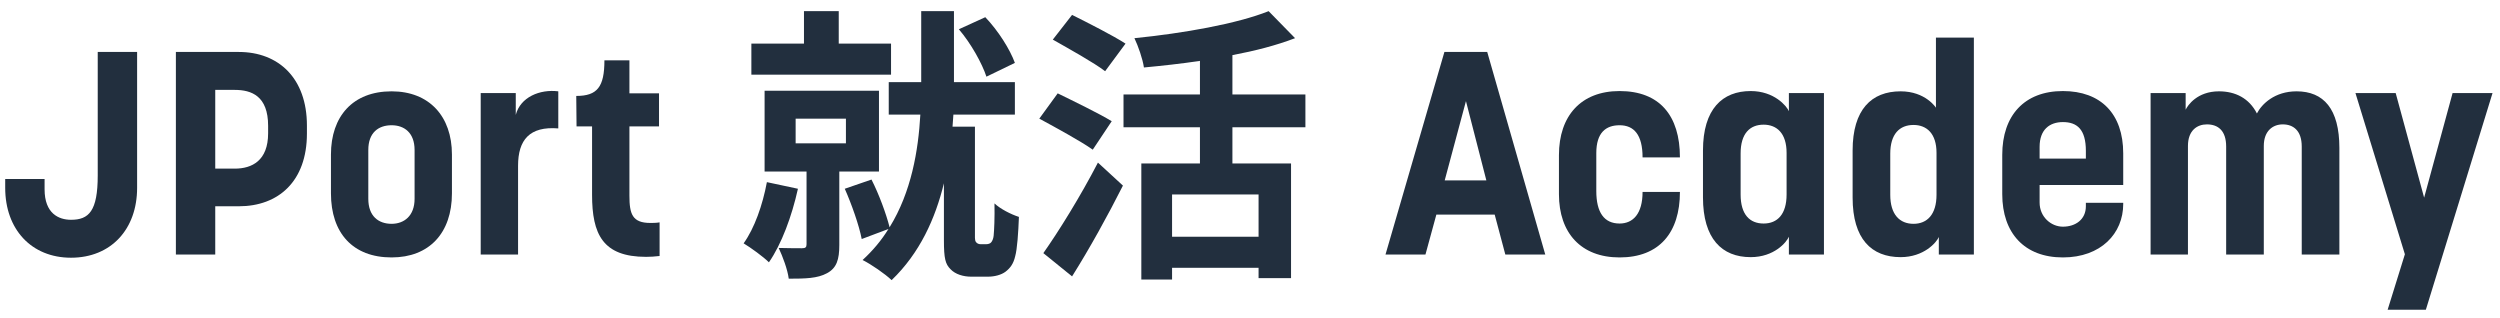 <svg width="173" height="22" viewBox="0 0 173 22" fill="none" xmlns="http://www.w3.org/2000/svg">
<path d="M6.763 3.596V12.147C6.763 14.613 6.147 15.209 4.914 15.209C4.059 15.209 3.085 14.772 3.085 13.101V12.385H0.36V13.002C0.36 15.865 2.17 17.834 4.914 17.834C7.678 17.834 9.488 15.865 9.488 13.002V3.596H6.763Z" fill="#222F3E"/>
<path d="M14.895 17.615V14.274H16.526C19.27 14.274 21.239 12.544 21.239 9.244V8.687C21.239 5.406 19.27 3.596 16.526 3.596H12.171V17.615H14.895ZM16.247 6.221C17.401 6.221 18.554 6.639 18.554 8.707V9.224C18.554 11.113 17.441 11.669 16.247 11.669H14.895V6.221H16.247Z" fill="#222F3E"/>
<path d="M27.098 17.814C29.703 17.814 31.274 16.124 31.274 13.38V10.695C31.274 8.05 29.703 6.32 27.098 6.32C24.414 6.32 22.902 8.05 22.902 10.695V13.38C22.902 16.124 24.414 17.814 27.098 17.814ZM27.098 8.667C27.973 8.667 28.689 9.184 28.689 10.377V13.758C28.689 14.951 27.953 15.488 27.098 15.488C26.183 15.488 25.487 14.951 25.487 13.758V10.377C25.487 9.184 26.183 8.667 27.098 8.667Z" fill="#222F3E"/>
<path d="M38.634 6.32C37.361 6.161 36.009 6.718 35.691 7.951V6.44H33.265V17.615H35.85V11.471C35.85 9.681 36.645 8.727 38.634 8.886V6.32Z" fill="#222F3E"/>
<path d="M39.897 8.746H40.971V13.479C40.971 16.203 41.707 17.774 44.709 17.774C45.008 17.774 45.306 17.754 45.644 17.715V15.388C45.406 15.428 45.187 15.428 45.008 15.428C43.755 15.428 43.556 14.811 43.556 13.539V8.746H45.604V6.46H43.556V4.173H41.826C41.826 6.022 41.329 6.639 39.877 6.639C39.877 7.354 39.897 8.031 39.897 8.746Z" fill="#222F3E"/>
<path d="M70.23 4.352C69.892 3.417 69.077 2.125 68.182 1.19L66.353 2.025C67.188 3 67.963 4.392 68.261 5.306L70.23 4.352ZM61.66 3.019H58.041V0.772H55.635V3.019H51.995V5.167H61.66V3.019ZM53.069 12.604C52.771 14.195 52.214 15.786 51.459 16.84C51.956 17.138 52.831 17.774 53.209 18.152C54.083 16.899 54.799 14.951 55.217 13.062L53.069 12.604ZM55.058 8.21H58.538V9.92H55.058V8.21ZM60.825 11.868V6.281H52.91V11.868H55.813V16.899C55.813 17.118 55.734 17.178 55.495 17.178C55.277 17.178 54.541 17.178 53.885 17.158C54.163 17.754 54.501 18.649 54.581 19.285C55.734 19.285 56.569 19.266 57.225 18.908C57.901 18.55 58.08 17.953 58.08 16.959V11.868H60.825ZM67.864 16.899C67.745 16.899 67.625 16.86 67.546 16.76C67.486 16.7 67.466 16.561 67.466 16.462V8.766H65.915C65.935 8.488 65.955 8.21 65.975 7.931H70.23V5.684H66.014V0.772H63.748V5.684H61.501V7.931H63.688C63.549 10.397 63.072 13.28 61.56 15.726C61.322 14.791 60.825 13.439 60.307 12.425L58.458 13.062C58.935 14.135 59.452 15.607 59.631 16.541L61.481 15.845C61.004 16.621 60.407 17.337 59.691 17.993C60.288 18.291 61.242 18.948 61.7 19.385C63.648 17.516 64.722 15.13 65.319 12.684V16.621C65.319 17.894 65.418 18.271 65.776 18.629C66.114 18.987 66.671 19.146 67.208 19.146H68.361C68.818 19.146 69.276 19.027 69.574 18.808C69.912 18.55 70.131 18.252 70.25 17.735C70.389 17.257 70.469 16.084 70.509 15.01C69.952 14.831 69.216 14.453 68.818 14.076C68.838 15.07 68.798 15.945 68.759 16.323C68.739 16.521 68.659 16.701 68.58 16.78C68.52 16.86 68.361 16.899 68.242 16.899H67.864Z" fill="#222F3E"/>
<path d="M77.886 3.019C77.031 2.463 75.301 1.588 74.187 1.031L72.855 2.741C74.008 3.397 75.699 4.332 76.474 4.928L77.886 3.019ZM76.931 8.388C76.056 7.852 74.287 6.997 73.193 6.46L71.92 8.21C73.094 8.846 74.804 9.78 75.619 10.357L76.931 8.388ZM74.187 19.126C75.4 17.198 76.653 14.931 77.707 12.843L75.977 11.252C74.784 13.559 73.253 16.024 72.199 17.516L74.187 19.126ZM87.093 16.382H81.107V13.459H87.093V16.382ZM90.334 8.806V6.539H85.283V3.815C86.854 3.517 88.326 3.139 89.618 2.642L87.789 0.772C85.601 1.647 81.883 2.304 78.502 2.642C78.761 3.179 79.079 4.093 79.159 4.67C80.411 4.551 81.724 4.411 83.036 4.213V6.539H77.747V8.806H83.036V11.312H78.98V19.345H81.107V18.53H87.093V19.246H89.34V11.312H85.283V8.806H90.334Z" fill="#222F3E"/>
<path d="M101.444 6.997L102.856 12.485H99.973L101.444 6.997ZM104.169 17.615H106.933L102.916 3.596H99.953L95.876 17.615H98.641L99.396 14.851H103.433L104.169 17.615Z" fill="#222F3E"/>
<path d="M113.666 13.28C113.666 14.791 113.009 15.468 112.075 15.468C111.001 15.468 110.464 14.692 110.464 13.221V10.596C110.464 9.184 111.12 8.667 112.075 8.667C113.069 8.667 113.666 9.323 113.666 10.894H116.251C116.251 7.991 114.839 6.301 112.075 6.301C109.41 6.301 107.879 8.011 107.879 10.735V13.439C107.879 16.124 109.41 17.814 112.075 17.814C114.819 17.814 116.251 16.104 116.251 13.28H113.666Z" fill="#222F3E"/>
<path d="M121.147 17.794C122.777 17.794 123.632 16.76 123.791 16.382V17.615H126.217V6.44H123.791V7.692C123.632 7.335 122.777 6.301 121.147 6.301C119.198 6.301 117.846 7.533 117.846 10.417V13.658C117.846 16.521 119.158 17.794 121.147 17.794ZM122.042 15.468C121.087 15.468 120.451 14.851 120.451 13.459V10.616C120.451 9.244 121.087 8.627 122.042 8.627C122.956 8.627 123.632 9.224 123.632 10.576V13.459C123.632 14.831 122.996 15.468 122.042 15.468Z" fill="#222F3E"/>
<path d="M131.522 17.794C133.132 17.794 134.007 16.78 134.166 16.402V17.615H136.592V2.602H133.967V7.454C133.967 7.454 133.252 6.32 131.522 6.32C129.513 6.32 128.201 7.573 128.201 10.417V13.678C128.201 16.541 129.513 17.794 131.522 17.794ZM132.416 15.488C131.462 15.488 130.806 14.851 130.806 13.479V10.636C130.806 9.283 131.442 8.647 132.416 8.647C133.331 8.647 134.007 9.244 134.007 10.576V13.479C134.007 14.851 133.351 15.488 132.416 15.488Z" fill="#222F3E"/>
<path d="M144.342 14.036V14.274C144.342 15.189 143.626 15.686 142.752 15.686C141.936 15.686 141.141 15.01 141.141 14.016V12.803H146.927V10.616C146.927 7.871 145.376 6.301 142.752 6.301C140.087 6.301 138.556 7.991 138.556 10.715V13.439C138.556 16.124 140.087 17.814 142.752 17.814C145.376 17.814 146.927 16.164 146.927 14.115V14.036H144.342ZM141.141 10.158C141.141 8.965 141.837 8.448 142.752 8.448C143.726 8.448 144.342 8.945 144.342 10.437V10.973H141.141V10.158Z" fill="#222F3E"/>
<path d="M151.406 10.099C151.406 9.025 152.042 8.607 152.718 8.607C153.494 8.607 154.05 9.045 154.05 10.138V17.615H156.655V10.099C156.655 9.045 157.292 8.607 157.968 8.607C158.684 8.607 159.28 9.025 159.28 10.138V17.615H161.885V10.238C161.885 7.533 160.792 6.32 158.922 6.32C157.411 6.32 156.516 7.195 156.178 7.852C155.641 6.798 154.687 6.32 153.553 6.32C152.042 6.32 151.386 7.295 151.247 7.593V6.44H148.821V17.615H151.406V10.099Z" fill="#222F3E"/>
<path d="M165.225 21.433H167.869C169.4 16.442 170.951 11.451 172.483 6.44H169.719L167.75 13.678L165.781 6.44H162.997L166.418 17.595L165.225 21.433Z" fill="#222F3E"/>
</svg>
